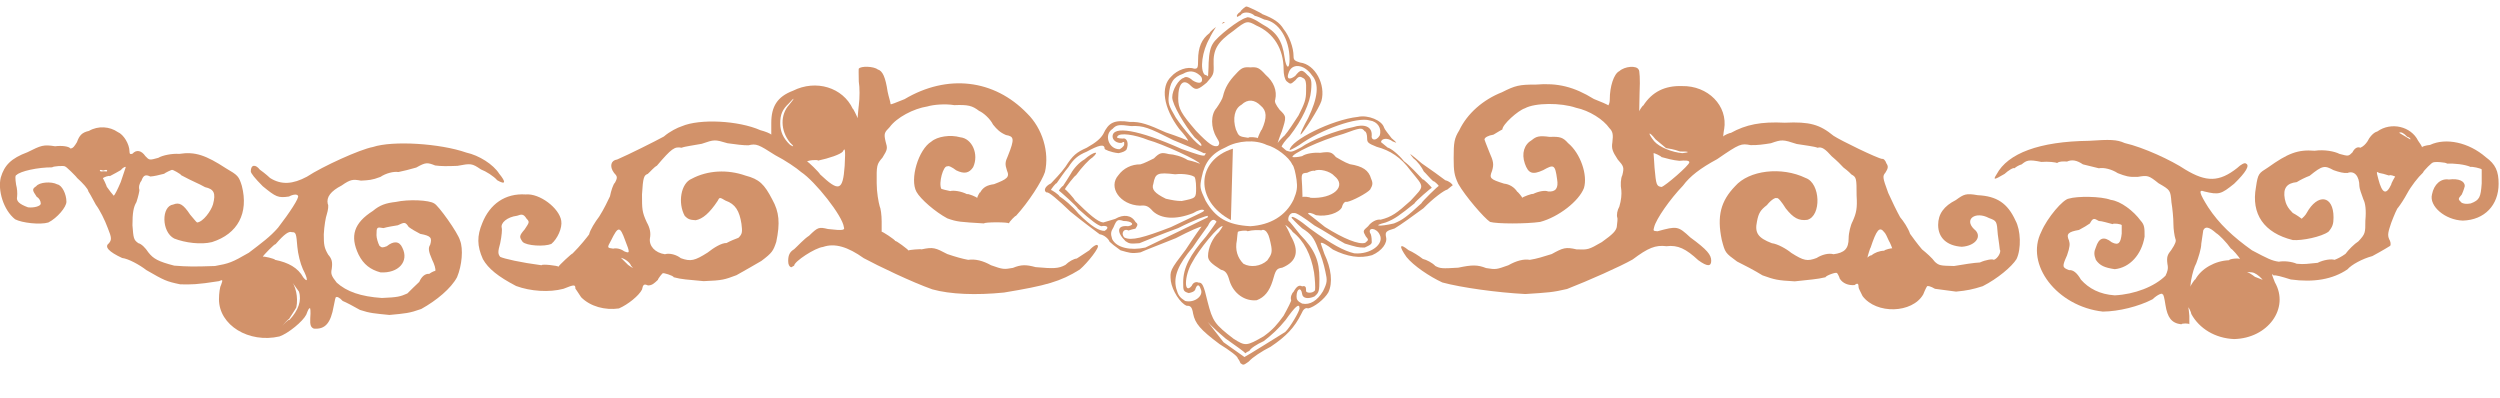 <!-- https://artdraw.org/custom/svg/92778/ornamental-gold-flourish/ -->
<svg id="flourish" xmlns="http://www.w3.org/2000/svg" version="1.1" xmlns:xlink="http://www.w3.org/1999/xlink"
    viewBox="0 215 1257 200" width="100%" height="100%">
    <g>
        <path
            d="M623.70 220.89C622.20 221.80 621.40 223.10 622.20 223.51C622.70 223.10 623.70 222.60 623.90 222.58C624.70 220.80 628.70 220.80 630.90 222.95C631.90 223.10 634.20 224.10 635.70 224.83C642.90 225.80 648.40 234.60 648.40 244.84C648.40 250.10 646.70 249.60 645.90 243.91C644.70 235.30 641.90 231.10 634.70 227.19C630.90 224.60 627.40 223.10 626.70 223.89C623.20 224.60 611.70 233.60 609.90 236.85C608.70 238.60 607.90 241.60 607.70 246.53C607.70 249.60 607.40 252.80 607.40 253.49C607.40 253.30 606.70 252.80 605.70 252.55C603.20 250.10 604.40 240.60 608.20 234.23C608.20 233.80 611.40 228.30 611.40 228.78C611.40 228.30 608.20 231.10 608.20 231.60C604.20 234.60 602.40 238.80 602.40 245.22C602.40 249.10 602.20 249.60 600.40 249.54C597.20 248.30 591.90 250.10 588.90 253.49C583.40 258.60 584.90 269.10 592.90 279.80C595.40 282.60 597.40 285.10 597.40 285.90C597.40 285.60 592.20 283.60 586.20 281.58C577.40 277.60 573.40 276.10 568.20 276.32C560.20 275.10 557.40 276.60 554.70 282.42C553.40 284.60 551.20 286.60 546.40 289.29C541.20 291.60 539.40 293.10 535.70 298.86C533.40 302.10 529.90 305.60 528.40 307.23C525.40 308.60 524.40 311.10 526.40 311.83C526.90 311.10 532.20 315.60 538.20 321.41C543.90 326.10 550.70 331.10 552.90 332.78C555.20 333.10 557.40 335.10 557.90 336.54C558.40 337.10 560.90 339.10 563.40 340.86C567.90 342.10 568.70 342.60 573.40 341.90C576.20 340.60 584.20 337.60 591.20 334.75C598.20 331.10 603.90 328.60 604.20 329.03C604.20 328.60 600.70 333.60 596.20 340.49C588.20 351.00 588.20 351.10 588.70 356.36C589.40 361.10 593.40 367.50 596.70 368.76C598.70 368.60 599.40 369.60 599.90 372.71C600.90 377.60 603.40 380.70 613.20 388.02C618.20 391.10 622.40 394.20 622.40 395.26C622.40 395.20 623.20 396.20 623.70 397.60C625.20 398.70 625.20 398.70 627.90 396.76C629.70 394.70 634.40 391.60 638.90 389.33C646.70 384.10 650.90 379.70 654.40 372.61C655.20 370.60 656.40 369.50 657.70 370.08C660.70 369.50 665.90 365.50 667.90 362.00C670.20 357.10 669.40 350.10 665.90 342.65C664.70 339.10 663.70 336.60 664.20 337.19C664.40 336.60 667.20 338.10 670.20 340.49C677.40 344.10 683.70 345.10 689.90 343.30C694.90 341.10 697.70 337.10 696.90 334.19C696.40 331.60 696.90 331.10 701.20 329.87C704.20 328.10 710.40 323.60 715.70 319.72C720.70 314.60 726.20 310.60 727.70 310.32C729.20 309.10 730.40 308.10 730.40 308.26C730.40 307.60 728.70 306.10 726.70 305.63C724.70 304.10 719.20 300.10 714.90 297.17C708.90 292.10 707.70 291.10 710.70 294.64C712.70 296.10 714.90 299.10 715.90 301.22C716.90 302.10 718.90 304.60 720.70 306.19C720.70 305.60 723.40 308.10 723.40 308.54C723.40 308.10 714.70 316.60 714.70 317.19C707.20 324.10 705.20 325.60 700.90 327.34C693.40 329.10 689.70 328.60 696.70 326.87C701.40 325.10 703.90 323.10 711.20 317.28C711.20 316.60 719.90 309.10 719.90 309.48C719.90 309.10 715.40 304.60 715.40 305.26C712.90 302.60 708.70 298.10 705.90 296.05C703.20 292.60 699.40 289.60 697.70 289.19C695.90 287.60 694.40 286.60 694.40 286.46C694.40 284.60 697.70 284.10 700.20 286.08C702.70 287.10 702.70 287.10 699.70 284.49C697.90 282.10 696.20 280.10 695.90 279.14C694.90 275.60 687.90 272.60 682.70 273.78C669.90 275.10 648.70 285.60 648.40 290.51C648.40 290.60 650.70 289.60 653.20 287.96C664.20 280.10 682.40 273.60 688.70 275.56C692.70 276.10 694.90 279.60 693.70 283.17C691.90 286.10 689.20 285.60 689.70 282.99C689.90 278.60 685.90 277.10 680.20 278.95C671.70 280.60 658.90 285.60 654.20 289.10C649.40 291.60 649.20 291.60 646.70 290.69C645.40 289.60 644.40 288.60 644.40 288.82C644.40 288.10 646.20 285.60 648.40 283.46C654.90 275.10 658.70 266.60 659.20 260.63C659.70 255.30 659.20 254.30 657.40 252.74C654.70 249.80 653.90 249.80 651.20 253.21C648.40 255.30 646.70 254.80 647.90 251.71C649.40 246.60 655.70 247.10 659.70 252.93C663.40 257.10 662.70 264.10 657.70 274.43C655.40 278.60 653.70 282.10 653.90 282.71C655.20 282.10 663.40 269.10 664.40 265.80C666.70 257.50 661.20 247.30 653.70 246.44C650.90 245.60 650.40 245.10 650.40 243.34C650.40 238.80 648.20 233.10 645.40 229.63C643.40 226.30 640.40 224.30 634.70 222.11C634.70 221.80 626.70 217.80 626.70 218.35C626.70 217.80 623.70 220.30 623.70 220.89C623.70 220.30 623.70 220.30 623.70 220.89M631.70 227.84C640.40 231.60 645.40 239.60 645.40 249.91C645.40 252.30 645.90 254.80 646.90 255.84C648.90 257.50 648.90 257.50 651.40 255.27C652.90 253.30 653.70 253.30 655.20 254.24C656.40 254.80 656.90 256.10 656.70 260.81C656.70 265.10 655.90 267.10 652.90 273.03C650.90 276.10 647.70 281.10 645.70 283.36C645.70 283.10 642.40 286.60 642.40 286.93C642.40 286.60 644.40 281.10 644.40 281.39C646.90 273.60 646.90 273.60 643.40 270.21C641.40 267.60 640.70 266.10 641.20 265.05C642.20 260.60 640.40 256.10 636.40 252.65C633.20 249.10 632.20 248.60 628.70 248.88C625.20 248.60 624.20 249.10 621.40 252.18C617.90 255.80 615.90 259.10 614.90 263.45C614.70 264.60 613.20 267.10 611.70 269.27C608.70 272.60 608.70 279.10 611.70 284.11C613.20 286.60 613.40 287.10 612.40 288.35C610.20 289.10 607.90 287.60 601.40 280.83C593.90 272.10 592.40 269.60 592.40 264.39C592.40 256.60 595.20 254.30 598.90 258.28C601.40 260.60 602.40 260.10 606.70 256.59C610.20 252.60 610.40 252.30 610.20 247.38C609.90 239.80 612.20 236.10 620.20 230.47C626.70 225.30 627.20 225.30 631.70 227.84C631.70 227.30 631.70 227.30 631.70 227.84M603.20 252.83C603.70 253.30 604.40 253.80 604.40 255.09C604.40 257.00 602.40 257.10 599.70 255.46C597.90 253.80 596.20 253.30 595.20 254.15C592.70 254.80 589.40 260.10 589.40 263.92C589.40 267.60 595.70 278.10 600.70 284.11C603.20 286.10 604.70 288.10 603.90 288.35C602.20 288.10 595.20 280.10 591.20 274.15C587.70 268.10 587.20 267.10 587.70 262.78C588.20 256.50 589.90 253.80 594.90 252.08C597.90 250.30 600.70 250.60 603.20 252.83C603.20 252.30 603.20 252.30 603.20 252.83M633.90 268.14C636.90 270.60 637.20 274.10 634.40 280.26C634.40 279.60 632.40 284.10 632.40 284.49C632.40 284.10 627.70 283.60 627.70 284.30C622.90 283.60 622.90 283.60 621.40 280.08C619.70 274.60 620.70 269.60 624.20 267.68C627.40 264.60 630.90 265.10 633.90 268.14C633.90 267.60 633.90 267.60 633.90 268.14M589.90 285.43C597.70 288.60 604.70 291.60 605.40 292.10C606.40 291.60 606.40 292.10 605.70 293.14C604.70 293.60 601.90 292.60 594.20 289.94C572.20 280.10 559.40 278.10 559.40 283.64C559.40 285.60 561.70 287.10 563.90 286.84C565.20 286.10 565.40 286.10 565.20 287.96C564.90 288.60 563.90 289.60 562.90 290.04C557.40 290.10 554.90 282.60 559.40 279.80C561.40 277.60 562.90 277.60 568.70 278.39C574.90 278.10 577.40 279.10 589.90 285.43C589.90 285.10 589.90 285.10 589.90 285.43M686.20 281.02C686.90 281.10 687.40 282.60 687.40 284.68C687.40 286.60 687.90 287.10 692.20 288.82C698.90 290.60 704.40 294.10 709.20 300.74C716.40 309.60 716.40 308.10 709.20 315.97C702.40 322.10 699.70 324.10 694.20 325.45C692.20 325.10 689.40 326.60 687.90 328.74C685.20 331.10 685.20 331.10 686.70 333.81C688.20 335.60 688.20 335.60 686.40 337.10C683.20 338.10 675.70 335.10 666.20 329.12C661.20 325.10 657.40 322.10 657.70 322.54C657.70 321.60 659.70 322.10 661.70 323.20C667.20 324.10 673.20 322.10 674.70 319.25C675.20 317.10 676.40 316.10 677.20 316.53C679.90 316.10 687.40 312.10 688.90 310.32C690.20 308.10 690.40 307.10 689.40 304.88C688.20 300.60 685.20 298.60 678.70 297.55C675.90 296.60 672.90 294.60 671.70 293.98C669.70 291.60 668.90 291.10 663.90 291.82C660.90 291.60 656.70 292.10 654.70 293.51C652.20 294.10 650.70 294.10 649.90 293.98C648.90 292.60 663.70 285.60 675.40 282.33C684.20 279.10 684.70 279.10 686.20 281.02C686.20 280.60 686.20 280.60 686.20 281.02M577.40 285.43C583.90 287.10 603.70 296.10 603.20 297.36C602.90 297.10 600.20 296.10 597.20 295.48C594.20 293.60 590.20 292.60 587.70 292.48C584.20 291.60 583.20 291.60 580.20 294.64C578.20 295.60 575.40 297.10 573.40 297.64C568.90 297.60 564.90 299.60 562.40 303.00C556.90 309.10 563.20 318.10 573.20 318.41C576.20 318.10 577.40 318.60 579.70 321.22C583.90 325.10 591.20 325.60 599.90 322.16C602.40 320.60 604.70 320.10 605.20 320.66C606.20 321.10 604.70 321.60 588.70 329.21C574.70 334.60 568.90 336.10 565.40 334.47C563.40 332.60 564.90 329.60 567.40 330.90C568.40 330.60 569.90 330.10 570.90 329.96C572.20 328.10 572.20 327.60 570.90 326.58C568.90 323.10 564.90 322.60 560.70 325.07C558.70 325.60 555.90 326.60 554.70 326.87C551.90 326.60 547.40 322.60 540.40 315.69C540.40 315.10 535.40 309.60 535.40 310.23C535.40 309.60 540.90 302.60 540.90 303.28C543.90 299.10 547.70 295.10 549.20 294.26C553.40 290.60 549.90 291.10 545.20 295.20C542.70 296.60 539.90 299.60 538.40 302.35C537.40 304.10 535.40 307.10 534.40 308.63C534.40 308.10 532.40 310.60 532.40 310.89C532.40 310.60 541.90 319.10 541.90 319.82C548.90 326.10 551.70 328.10 553.70 328.74C556.90 328.10 557.90 329.60 555.40 331.09C552.70 331.10 548.90 329.10 542.20 322.35C539.20 318.60 534.90 315.10 532.70 313.70C532.70 313.10 528.40 310.10 528.40 310.61C528.40 310.10 531.20 306.60 531.20 307.23C532.70 305.10 535.40 301.10 537.20 299.05C539.70 295.10 541.90 293.10 546.40 291.26C552.20 288.10 555.40 287.10 555.40 289.76C555.20 290.10 558.40 291.60 562.40 292.01C564.40 291.60 565.70 291.10 566.40 290.23C567.70 287.10 566.70 284.10 564.40 284.68C561.70 284.60 561.20 284.10 561.90 283.55C562.90 281.60 570.40 282.60 577.40 285.43C577.40 285.10 577.40 285.10 577.40 285.43M636.90 287.87C641.70 289.10 648.20 294.10 649.70 297.64C650.70 298.60 651.40 302.10 651.90 305.35C652.40 309.10 652.20 311.10 650.40 315.40C646.40 323.60 638.70 328.10 628.70 328.74C617.20 328.10 611.20 324.60 606.20 315.97C603.20 309.60 603.20 309.10 604.20 304.13C605.70 296.60 609.20 292.10 616.40 289.01C622.40 285.60 631.20 285.10 636.90 287.87C636.90 287.60 636.90 287.60 636.90 287.87M670.90 303.47C677.40 308.60 670.40 315.10 658.90 314.46C658.90 314.10 654.90 313.60 654.90 314.18C654.90 313.60 654.70 308.10 654.70 308.35C654.20 302.10 654.40 302.10 657.20 301.88C658.70 301.10 660.40 300.60 660.90 300.93C663.20 299.60 668.90 301.10 670.90 303.47C670.90 303.10 670.90 303.10 670.90 303.47M600.20 303.75C600.90 303.60 601.40 306.10 601.40 309.48C601.40 314.60 601.40 314.60 594.20 316.06C591.70 316.10 589.20 315.60 586.20 314.93C580.40 312.10 578.90 310.10 579.90 307.41C580.90 302.10 581.90 301.60 590.90 302.63C595.20 302.10 599.40 303.10 600.20 303.75C600.20 303.10 600.20 303.10 600.20 303.75M660.90 328.37C665.90 331.10 672.70 335.60 676.20 337.47C681.70 339.10 683.20 339.60 686.20 339.46C689.20 338.10 689.90 337.60 689.70 336.25C689.70 334.60 689.40 332.60 688.90 332.22C687.70 329.10 692.20 329.60 693.70 332.97C696.20 337.60 689.20 343.10 680.90 342.37C675.70 341.10 669.90 338.10 658.70 329.96C653.40 325.60 649.40 323.10 649.40 324.42C649.40 324.60 651.70 327.10 654.70 329.78C659.20 332.60 660.70 334.60 662.70 340.02C664.20 343.10 665.70 348.00 666.40 351.57C667.40 356.00 667.40 357.00 665.20 361.43C662.40 366.10 658.70 368.50 654.70 367.64C652.40 366.50 651.90 365.60 651.90 364.06C651.90 360.10 654.20 359.10 654.70 362.75C654.90 365.00 657.70 365.50 660.90 364.06C663.20 362.10 663.40 361.50 663.40 355.24C663.40 346.10 661.20 340.60 653.70 332.97C650.90 329.60 648.40 326.10 647.90 326.11C647.20 324.10 648.90 321.60 650.70 322.16C651.40 321.60 655.90 324.60 660.90 328.37C660.90 328.10 660.90 328.10 660.90 328.37M607.20 324.32C604.70 325.60 579.70 337.60 575.90 339.46C568.40 341.10 561.40 339.60 559.20 335.22C558.40 332.60 558.40 331.60 559.90 329.21C561.40 325.60 561.90 325.10 564.90 326.11C569.20 326.10 570.90 328.10 567.20 328.74C561.70 328.10 561.20 331.60 565.90 336.25C567.90 337.60 568.40 337.60 572.90 337.29C575.70 336.10 584.40 332.60 592.40 329.68C600.40 325.60 607.20 323.10 607.20 323.66C607.40 323.10 607.40 323.60 607.20 324.32C607.20 323.60 607.20 323.60 607.20 324.32M611.70 326.49C611.90 326.10 609.70 329.60 606.40 333.91C598.40 343.10 594.90 349.60 594.90 356.93C594.90 361.10 594.90 361.50 597.70 362.37C599.40 362.00 600.40 361.60 600.90 360.77C601.70 358.00 602.90 357.60 603.70 360.31C605.40 363.60 600.70 367.50 595.90 366.32C593.20 364.60 592.40 363.60 591.40 360.02C589.90 354.00 592.40 348.00 599.70 339.36C603.20 334.10 606.70 329.60 607.40 328.46C608.70 325.60 610.20 324.60 611.70 326.49C611.70 326.10 611.70 326.10 611.70 326.49M612.90 331.65C609.70 334.60 607.40 339.60 607.40 343.77C607.40 346.10 609.20 347.60 613.90 350.63C616.20 351.10 617.20 352.50 618.20 356.17C620.20 362.60 625.90 366.60 631.90 365.95C635.70 364.50 638.20 361.60 639.90 356.17C641.40 350.60 641.90 350.00 644.70 349.59C652.20 346.50 653.40 341.10 648.90 333.44C648.90 333.10 646.20 327.60 646.20 328.27C646.20 327.60 649.90 331.10 649.90 331.56C655.70 336.10 659.20 343.10 660.70 351.95C661.20 355.50 661.40 359.60 661.20 360.96C660.20 362.60 656.20 362.60 656.70 360.87C656.70 359.10 656.20 358.60 654.70 358.99C653.20 358.10 651.90 359.00 650.40 361.71C649.40 362.60 648.70 364.60 649.20 365.95C649.40 366.10 647.70 369.60 645.40 373.74C642.20 378.10 640.20 380.60 635.40 384.08C626.70 389.10 626.20 389.10 620.20 385.30C610.70 378.00 609.70 376.50 607.20 366.79C605.20 358.10 604.40 357.00 602.70 357.11C601.40 356.50 599.90 357.00 599.20 358.71C595.20 363.50 595.40 353.60 599.40 346.97C602.70 340.60 612.90 328.10 614.70 328.74C615.20 328.10 614.40 329.60 612.90 331.65C612.90 331.10 612.90 331.10 612.90 331.65M637.40 332.50C637.90 333.10 638.70 336.10 639.20 338.88C639.70 342.10 639.20 343.10 637.20 345.93C633.90 349.00 628.70 349.60 625.20 347.62C622.20 344.60 620.90 340.60 621.90 335.78C621.90 335.10 622.40 331.10 622.40 331.65C622.40 331.10 627.20 330.60 627.20 331.28C629.70 330.60 632.90 330.60 634.20 330.81C635.40 330.10 636.70 331.10 637.40 332.50C637.40 332.10 637.40 332.10 637.40 332.50M605.20 374.21C606.20 376.10 609.70 379.70 616.20 385.20C621.20 388.70 625.90 392.10 626.20 392.63C626.70 392.10 627.70 391.60 628.20 391.41C628.70 390.20 631.90 388.10 635.40 386.52C639.70 383.20 642.90 380.20 646.40 375.90C651.20 369.10 653.40 367.10 653.40 370.08C653.40 371.50 648.70 379.60 646.20 381.92C643.40 383.70 626.70 394.10 625.70 394.51C625.20 394.10 620.40 390.70 615.20 387.08">
        </path>
        <path d="M619.90 289.76C601.20 295.60 600.70 316.10 618.90 325.64">
        </path>
        <path d="M615.20 226.06C613.90 227.10 613.90 227.10 615.90 226.34">
        </path>
        <path
            d="M431.80 249.54C431.70 249.30 431.70 252.30 431.80 256.03C432.30 259.00 432.30 264.10 431.80 268.14C431.80 267.60 431.20 274.10 431.20 274.43C431.20 274.10 428.80 269.10 428.80 269.74C423.80 259.00 410.30 254.80 398.70 260.63C390.80 263.60 387.80 268.60 387.80 276.79C387.80 279.60 387.80 282.10 387.80 282.71C387.30 282.10 384.80 281.10 382.30 280.45C371.30 275.60 351.80 274.60 342.80 278.48C340.80 279.10 336.70 281.10 333.80 283.64C329.30 286.10 316.30 292.60 310.30 295.20C307.20 295.60 306.30 298.60 308.70 301.88C310.30 303.60 310.70 304.10 309.20 306.85C308.30 307.60 307.20 311.10 306.70 313.70C305.80 315.60 303.70 320.10 301.30 323.85C299.20 326.60 296.70 330.60 296.20 332.87C295.30 334.10 291.80 338.60 287.80 342.55C287.80 342.10 280.80 348.60 280.80 349.12C280.80 348.60 272.30 347.60 272.30 348.37C261.80 347.00 253.50 345.10 251.50 344.15C250.30 342.60 250.30 341.60 251.50 337.29C252.30 333.60 252.50 330.10 252.30 329.68C251.50 327.10 255.00 324.10 260.00 323.48C262.30 322.60 263.30 322.60 264.70 324.88C266.30 326.60 266.30 326.60 263.80 330.34C261.00 333.60 261.00 334.10 262.80 336.63C264.80 338.60 273.70 339.10 277.20 337.66C280.30 335.10 282.80 329.60 282.20 326.01C281.20 319.60 271.30 312.10 264.30 312.77C254.00 312.10 246.30 317.60 242.50 327.15C239.80 333.60 239.80 338.60 242.80 345.28C245.50 350.10 250.50 354.10 259.50 358.80C266.80 361.50 276.20 362.10 283.30 360.21C288.80 358.00 289.30 358.00 289.30 360.12C289.30 360.10 290.70 362.10 292.20 364.45C296.80 369.10 304.20 371.10 311.20 370.08C315.80 368.10 321.30 363.60 322.80 360.59C323.30 358.10 323.80 357.60 325.80 358.52C327.80 358.50 328.80 357.60 330.80 355.71C330.80 355.10 333.30 352.00 333.30 352.42C333.30 352.00 338.70 353.60 338.70 354.39C342.70 355.50 345.80 355.60 353.80 356.36C363.30 356.00 364.30 355.60 370.30 353.36C374.30 351.10 379.80 348.00 382.80 346.21C388.30 342.10 388.80 341.10 390.30 336.63C392.30 327.10 391.80 321.60 388.30 315.31C384.30 307.60 381.80 305.10 374.80 303.28C365.80 300.10 355.80 300.60 347.80 304.88C342.30 307.10 340.70 317.10 344.30 323.57C345.80 325.10 346.80 325.60 349.80 325.73C353.30 325.10 356.80 322.10 360.80 316.06C361.80 314.10 361.80 314.10 364.80 315.87C369.80 317.60 371.80 321.10 372.80 327.52C373.30 331.60 373.30 332.60 371.30 334.56C369.80 335.10 367.30 336.10 365.30 337.19C362.80 337.10 358.80 339.60 355.80 341.99C349.30 346.10 347.30 346.60 342.30 344.81C340.20 343.10 336.70 342.10 334.30 342.83C329.30 342.10 326.20 338.60 326.80 334.75C327.30 332.10 326.80 329.60 325.20 326.77C322.80 321.60 322.80 320.10 322.80 312.77C323.30 304.10 323.80 303.10 325.70 302.44C327.20 301.10 328.80 299.10 330.30 298.30C337.70 289.60 339.20 288.60 342.70 289.29C344.30 288.60 348.80 288.10 352.80 287.31C359.30 285.10 359.30 285.10 365.80 287.02C369.80 287.60 373.80 288.10 376.30 288.06C380.30 287.10 381.30 287.60 389.80 293.04C394.80 295.60 400.70 299.60 402.80 301.50C409.80 306.10 423.70 323.60 424.30 329.21C424.80 330.60 424.30 331.10 416.30 330.15C411.80 329.10 411.30 329.10 406.80 333.53C404.30 335.10 401.20 338.60 399.30 340.30C397.20 341.60 396.30 343.10 396.30 346.21C396.30 348.00 396.80 349.00 397.80 349.41C398.70 349.00 399.30 348.50 399.30 348.56C399.30 346.50 409.80 339.60 413.80 339.17C419.70 337.10 426.30 339.10 434.30 344.81C441.30 348.60 458.80 357.00 468.80 360.49C477.80 363.00 490.80 363.50 504.80 362.09C525.90 358.60 533.20 356.60 542.90 350.53C546.90 347.10 553.20 339.10 551.90 338.41C551.70 337.60 549.70 338.60 547.70 340.86C545.70 342.10 542.90 344.10 541.40 344.99C539.90 345.10 537.40 346.50 535.70 348.19C532.20 350.10 529.70 350.10 520.70 349.31C515.90 348.00 513.40 348.00 509.30 349.69C504.80 350.50 504.30 350.50 498.30 348.37C494.30 346.10 490.30 345.10 486.80 345.65C483.80 345.10 480.30 344.10 476.30 342.74C470.30 339.60 469.30 339.10 463.30 340.39C463.30 340.10 456.80 340.60 456.80 340.96C456.80 340.60 450.20 335.60 450.20 336.25C450.20 335.60 443.30 331.10 443.30 331.56C443.30 331.10 443.30 326.10 443.30 326.39C443.30 323.10 442.80 319.60 442.30 318.69C441.70 316.60 440.80 311.60 440.80 307.13C440.70 298.10 440.80 297.60 443.70 294.26C446.30 290.10 446.30 289.60 445.30 286.27C444.30 282.10 444.70 281.60 447.30 278.95C450.80 274.10 459.30 269.60 466.30 268.52C469.30 267.60 475.30 267.10 479.80 267.86C486.80 267.60 488.80 268.10 492.30 270.77C494.30 271.60 497.80 274.60 499.30 277.64C501.30 280.10 502.80 281.60 505.80 282.89C509.80 283.60 510.30 284.60 506.80 293.32C505.30 296.60 505.30 297.60 506.30 300.74C507.80 304.10 506.30 305.10 499.80 307.60C496.30 308.10 494.30 309.10 492.80 311.83C492.80 311.10 491.30 314.10 491.30 314.56C491.30 314.10 486.30 312.10 486.30 312.67C483.30 311.10 479.30 310.60 477.80 311.08C475.30 310.60 473.80 310.10 473.30 309.95C471.80 307.10 474.30 298.10 476.30 298.67C476.80 298.10 478.80 299.10 480.80 300.65C484.80 302.60 487.30 302.10 489.30 299.05C492.30 292.60 488.80 284.60 482.80 284.02C477.80 282.60 471.30 283.60 468.30 286.18C461.80 290.10 457.30 305.10 460.80 311.45C462.80 315.10 470.30 321.60 476.30 324.79C481.30 326.60 482.80 326.60 494.80 327.34C494.80 326.60 507.30 326.60 507.30 327.34C507.30 326.60 510.80 323.10 510.80 323.57C517.20 316.60 523.90 306.10 525.40 301.50C527.70 291.60 524.20 279.60 516.40 271.99C499.80 254.80 476.30 252.10 454.80 264.86C450.30 266.60 448.20 267.60 447.80 267.39C447.70 266.10 446.80 263.60 446.30 261.09C445.20 253.80 443.80 250.60 441.30 249.91C439.30 248.30 432.80 248.10 431.80 249.54C431.80 249.10 431.80 249.10 431.80 249.54M396.80 267.68C392.30 272.60 392.30 280.60 397.20 286.65C399.30 288.60 399.30 289.10 397.30 287.87C393.80 284.60 392.30 281.10 392.30 277.07C392.30 272.60 393.30 270.10 396.70 266.92C399.70 263.50 399.80 264.10 396.80 267.68C396.80 267.10 396.80 267.10 396.80 267.68M424.70 298.39C423.80 311.10 421.80 311.60 412.30 302.63C412.30 302.10 405.80 295.60 405.80 296.33C405.80 295.60 411.30 295.10 411.30 295.76C416.80 294.60 422.70 292.60 423.80 291.16C424.80 289.10 425.20 289.60 424.70 298.39C424.70 298.10 424.70 298.10 424.70 298.39M314.30 335.78C316.80 342.10 316.80 342.60 313.80 341.33C312.20 340.10 309.80 339.60 308.30 340.02C305.20 339.60 305.20 339.60 307.20 335.97C310.80 328.60 311.70 328.60 314.30 335.78C314.30 335.10 314.30 335.10 314.30 335.78M312.20 344.62C314.30 345.10 316.80 347.00 317.30 348.65C318.80 350.10 318.30 350.00 315.80 348.19">
        </path>
        <path
            d="M814.20 250.77C811.40 252.10 809.40 258.60 809.40 264.86C809.40 266.10 809.20 267.10 808.70 267.96C808.20 267.60 804.90 266.10 801.40 264.77C791.40 258.60 783.20 256.60 772.20 257.53C763.90 257.50 761.90 258.00 755.20 261.38C745.70 265.10 737.70 272.10 733.70 280.55C731.20 284.60 730.90 286.60 730.90 294.45C730.90 301.10 731.20 303.10 733.20 307.41C736.70 313.60 746.20 324.60 749.20 326.58C752.70 327.60 767.40 327.60 774.40 326.58C783.70 324.10 793.90 316.10 796.40 309.57C798.40 303.10 794.70 292.10 788.40 286.93C785.90 284.10 784.40 283.60 779.20 283.83C773.90 283.10 772.40 283.60 770.20 285.43C766.40 287.60 764.90 292.10 766.70 297.27C768.40 302.10 770.40 303.10 775.90 300.55C781.20 297.60 781.90 297.60 782.90 305.07C783.70 309.60 782.20 311.60 778.40 311.26C776.90 310.60 773.70 311.10 770.70 312.58C770.70 312.10 765.40 314.10 765.40 314.46C765.40 314.10 762.90 311.10 762.90 311.45C761.40 309.10 758.90 307.60 756.20 307.32C749.20 305.10 748.70 304.60 750.20 300.93C751.20 297.60 750.90 296.10 748.90 291.63C747.40 288.10 746.40 285.10 746.40 285.15C746.40 284.10 748.40 283.10 750.90 282.71C753.40 281.10 755.40 280.10 755.40 280.08C755.40 277.60 763.20 270.60 766.70 269.46C771.90 266.60 784.90 266.60 792.40 269.18C799.20 270.60 806.20 275.10 809.20 279.42C810.90 281.10 811.20 282.60 810.70 286.55C810.20 289.60 810.70 291.10 813.40 295.20C816.40 298.60 816.70 299.10 815.70 303.10C814.90 304.60 814.70 308.10 815.20 310.61C815.40 312.60 815.20 315.60 814.20 318.88C813.20 320.60 812.70 323.10 813.20 324.51C813.40 324.60 813.20 327.10 812.90 329.21C812.40 331.10 811.20 332.60 805.40 336.72C798.70 340.60 798.40 340.60 792.70 340.39C787.20 339.10 785.90 339.60 780.20 342.74C775.90 344.10 772.70 345.10 769.20 345.65C766.20 345.10 762.40 346.10 758.40 348.37C752.40 350.50 752.20 350.60 747.20 349.78C742.90 348.10 740.20 348.10 733.20 349.59C724.90 350.10 724.20 350.00 721.70 348.75C720.20 347.10 717.20 345.60 715.40 345.18C713.40 343.60 710.20 341.60 708.20 340.77C703.70 337.10 703.20 338.60 707.20 344.24C710.70 348.60 718.70 354.00 725.20 357.02C734.70 359.60 752.70 362.10 766.90 362.84C778.40 362.10 780.70 362.00 787.90 360.31C798.70 356.10 814.70 349.00 820.90 345.46C828.70 339.60 832.40 338.10 837.90 338.79C843.70 338.10 847.70 340.10 853.90 345.84C858.40 349.10 860.40 349.10 860.40 346.12C860.40 343.10 858.40 340.60 849.90 334.38C843.70 328.60 843.20 328.60 833.40 331.28C831.20 331.10 831.20 331.10 831.70 329.21C832.70 325.10 839.70 315.10 846.20 308.35C849.70 303.60 854.90 299.60 863.40 295.01C874.90 287.10 875.40 287.10 880.20 287.96C883.20 288.10 886.90 287.60 890.40 287.02C895.90 285.10 896.40 285.10 903.40 287.40C907.70 288.10 912.20 288.60 913.90 289.29C916.00 288.60 917.90 290.10 921.00 293.60C923.40 295.60 925.90 298.10 926.90 299.24C927.40 299.60 929.40 301.10 930.90 302.72C933.40 304.10 933.50 304.60 933.50 313.33C933.90 319.60 933.40 322.10 931.50 326.30C930.50 328.10 929.50 332.10 929.50 334.75C929.50 340.10 927.40 342.10 921.90 342.83C919.40 342.10 915.90 343.10 913.40 344.71C908.70 346.50 906.90 346.10 900.70 342.18C898.20 340.10 893.70 337.60 890.90 337.29C883.90 334.60 882.20 332.10 883.40 326.39C884.20 322.10 885.20 320.60 888.40 318.13C890.40 315.60 892.70 314.10 893.40 314.65C893.90 314.10 895.90 316.60 897.90 319.82C901.70 324.60 904.40 326.10 908.70 325.54C915.90 323.60 915.40 307.10 907.90 304.50C895.70 298.60 879.40 300.60 872.40 308.63C865.20 316.10 863.20 323.60 865.70 335.60C867.40 342.10 867.40 342.10 873.40 346.50C876.70 348.10 882.40 351.10 886.20 353.45C892.20 355.60 893.70 356.00 902.40 356.46C909.70 355.60 913.40 355.50 917.90 354.39C917.90 353.60 923.50 351.60 923.50 352.33C923.50 351.60 925.00 354.50 925.00 355.05C926.50 357.50 929.40 358.60 932.50 358.33C934.00 357.10 934.50 357.60 934.50 359.46C934.50 360.00 935.40 361.60 936.50 363.87C943.40 373.10 961.50 372.60 967.00 363.03C968.00 360.50 969.00 358.60 969.00 358.99C969.00 358.50 970.90 359.00 972.90 360.21C974.90 360.50 979.50 361.10 983.50 361.62C989.00 361.10 991.90 360.50 996.90 358.90C1004.40 355.10 1011.50 349.10 1013.90 345.28C1016.40 340.10 1016.00 330.60 1013.40 325.92C1009.40 317.10 1003.90 313.60 994.40 313.14C988.50 312.10 987.50 312.60 983.40 315.59C977.40 318.60 974.50 322.60 974.50 328.09C974.50 334.60 978.90 338.60 986.40 339.08C993.50 338.60 997.00 333.60 992.50 330.15C987.40 325.10 993.40 321.10 1000.00 324.60C1004.00 326.10 1004.00 326.10 1004.50 332.97C1005.00 336.10 1005.40 339.60 1005.50 340.49C1006.40 341.60 1004.40 345.10 1002.50 345.65C1001.90 345.10 998.50 345.60 995.50 346.97C992.50 347.10 986.90 348.00 982.50 348.75C975.50 348.60 975.00 348.50 972.90 346.68C971.40 344.60 968.50 342.10 966.40 340.39C964.00 337.60 961.50 334.10 960.40 332.59C959.40 329.60 957.00 326.10 955.40 324.23C953.90 321.60 951.00 315.60 949.40 312.01C946.50 304.10 946.50 303.60 948.00 301.78C949.40 299.60 949.50 298.60 948.50 297.17C948.00 295.60 946.90 294.60 946.40 294.92C943.90 294.60 925.40 285.60 921.90 283.27C915.00 277.60 909.90 276.10 897.40 276.70C885.40 276.10 877.90 277.60 870.20 281.86C870.20 281.60 866.40 283.10 866.40 283.74C866.40 283.10 866.90 279.60 866.90 280.08C868.90 268.10 858.70 258.00 845.70 258.28C837.20 258.00 830.70 261.10 826.20 268.14C826.20 267.60 824.20 270.60 824.20 270.96C824.20 270.60 824.40 260.60 824.40 261.00C824.70 255.30 824.40 250.10 823.90 250.01C822.90 247.80 816.90 248.30 814.20 250.77C814.20 250.30 814.20 250.30 814.20 250.77M837.70 289.47C838.70 289.60 841.90 290.10 844.70 291.16C849.70 291.10 849.70 291.60 845.90 292.01C840.90 291.60 834.40 289.10 831.70 285.99C828.20 281.60 828.90 280.60 832.40 285.05C834.20 286.60 836.70 288.60 837.70 289.47C837.70 289.10 837.70 289.10 837.70 289.47M844.40 295.86C847.20 295.60 849.40 295.60 849.40 296.61C849.40 298.10 837.20 308.60 835.40 309.01C832.90 308.60 832.70 308.10 831.90 299.33C831.90 299.10 831.40 291.60 831.40 292.10C831.40 291.60 835.40 293.60 835.40 293.98C837.70 294.60 841.20 295.60 844.40 295.86C844.40 295.60 844.40 295.60 844.40 295.86M947.40 331.75C947.90 332.10 948.90 334.10 949.90 336.44C949.90 336.10 951.40 339.60 951.40 339.92C951.40 339.60 947.40 340.60 947.40 341.05C945.00 341.10 942.40 342.10 941.00 343.40C941.00 343.10 938.90 344.10 938.90 344.81C938.90 344.10 940.50 339.10 940.50 339.64C943.50 330.60 945.00 328.60 947.40 331.75C947.40 331.10 947.40 331.10 947.40 331.75M952.40 344.43">
        </path>
        <path
            d="M44.70 280.83C41.20 281.60 39.90 283.10 38.70 286.46C37.40 288.60 36.70 289.60 35.40 289.66C34.70 288.60 31.20 288.10 27.70 288.54C21.80 287.60 20.70 288.10 13.80 291.54C5.60 294.60 2.20 298.10 0.40 304.22C-1.20 310.60 1.70 320.60 7.60 325.26C11.10 327.10 20.20 328.10 24.30 326.87C28.80 324.60 33.40 319.10 33.40 316.44C33.40 312.60 31.20 308.10 28.80 307.70C25.80 306.10 19.70 306.60 18.20 308.63C16.00 310.10 16.20 310.60 18.50 314.00C19.70 314.60 20.50 316.10 20.50 317.38C20.50 318.60 17.20 319.60 14.10 319.25C9.60 317.60 8.10 316.10 8.60 313.90C8.80 312.10 8.60 309.60 8.10 307.88C7.60 304.60 7.60 303.10 8.30 303.00C10.10 301.10 19.00 299.10 26.30 299.14C26.30 298.60 32.70 298.10 32.70 298.77C32.70 298.10 38.70 304.10 38.70 304.41C41.70 307.10 44.40 310.10 44.40 311.17C44.40 311.10 46.20 314.10 48.20 317.94C50.20 320.60 52.70 325.60 54.20 329.68C56.20 334.60 56.20 335.60 54.70 337.38C52.40 339.10 54.70 341.60 61.40 344.71C64.60 345.10 70.10 348.10 73.60 350.81C82.60 356.00 83.60 356.50 90.60 357.96C96.10 358.10 99.10 358.10 110.10 356.36C112.10 355.50 112.10 355.60 111.10 358.43C110.60 359.10 110.10 362.50 110.10 365.48C110.10 378.50 125.10 387.70 140.50 384.17C145.00 382.60 152.30 376.60 154.00 373.18C154.80 371.00 155.50 369.50 155.80 370.08C156.00 369.50 156.30 371.60 156.00 374.96C155.80 378.50 156.30 379.60 157.80 380.23C163.50 380.70 166.30 377.50 167.80 368.86C168.30 366.00 168.80 364.00 169.00 364.45C169.30 364.00 170.80 364.60 172.30 366.32C174.00 367.00 177.80 369.00 181.00 370.83C186.00 372.50 188.30 372.60 195.80 373.36C203.80 372.60 205.80 372.50 211.80 370.36C219.50 366.10 226.80 360.00 229.80 354.39C232.30 348.50 233.00 340.10 231.30 335.88C230.30 332.10 220.30 318.10 218.30 317.28C215.80 315.60 205.50 315.10 199.00 316.53C194.00 317.10 191.00 318.10 187.50 321.04C178.00 327.10 175.80 333.60 180.30 343.02C182.80 348.00 186.30 350.60 191.30 351.95C200.30 352.50 205.80 346.50 202.30 339.55C200.80 336.10 197.80 336.10 194.50 338.79C192.30 339.60 192.00 339.60 190.80 338.60C190.00 337.10 189.30 334.60 189.30 333.25C189.30 329.10 189.50 329.10 192.80 329.68C194.80 329.10 198.00 328.60 200.00 328.27C203.50 326.60 203.80 326.60 205.50 329.12C206.80 330.10 209.30 331.60 211.30 332.59C216.80 333.60 217.30 334.60 216.30 338.04C215.30 339.60 215.30 341.10 217.30 345.65C218.30 347.60 219.30 350.50 218.80 351.28C218.80 351.10 217.30 351.60 215.80 352.70C213.80 352.50 212.00 354.00 210.80 356.74C209.30 358.10 206.80 360.60 204.80 362.56C201.30 364.10 200.00 364.50 192.00 364.82C181.30 364.10 174.30 361.60 169.30 357.11C166.50 353.60 166.30 352.60 166.80 350.16C167.30 346.60 166.80 345.10 165.00 343.02C163.00 339.60 162.80 338.10 162.80 332.87C163.00 328.60 163.80 324.10 164.30 322.82C165.00 320.60 165.30 318.10 164.80 317.56C164.00 314.10 166.30 311.10 171.80 308.26C176.30 305.10 177.50 305.10 181.50 305.82C185.30 305.60 187.00 305.60 191.30 303.94C194.00 302.10 198.00 301.10 200.30 301.50C202.30 301.10 206.50 300.10 209.30 299.24C214.00 296.60 214.80 296.60 218.80 298.20C221.80 298.60 224.80 298.60 230.00 298.39C236.80 297.10 237.30 297.10 241.80 300.18C244.30 301.10 248.30 303.60 250.00 305.63C254.30 308.10 254.50 306.60 251.00 302.35C248.00 297.60 240.80 293.10 234.50 291.73C221.30 287.10 197.50 285.60 187.50 288.91C181.00 290.10 162.30 298.60 154.30 303.85C147.30 307.60 141.50 308.10 135.80 304.50C133.80 302.60 131.10 300.60 130.60 300.27C128.60 297.60 126.10 297.60 126.10 301.12C126.10 302.10 128.10 304.60 132.10 308.63C138.80 314.10 139.80 314.60 145.30 313.81C147.50 312.60 149.50 312.60 149.80 313.42C150.80 314.10 145.50 322.10 139.80 329.49C135.80 334.10 131.60 337.10 125.10 342.08C116.60 347.00 115.10 347.50 108.10 348.75C97.60 349.10 94.60 349.10 87.60 348.56C79.60 346.50 77.10 345.10 74.60 341.90C73.10 339.60 71.10 337.60 69.60 337.29C67.10 335.60 67.10 334.60 66.60 328.27C66.60 322.10 67.10 319.10 68.60 316.62C69.60 313.60 70.10 311.10 70.10 310.51C69.60 309.10 70.10 307.10 71.10 305.91C72.10 303.10 73.10 302.60 75.60 303.75C77.60 303.60 79.60 303.10 82.60 302.35C82.60 302.10 86.60 300.10 86.60 300.46C86.60 300.10 91.10 302.60 91.10 303.10C97.60 306.60 99.60 307.10 103.10 309.10C107.60 310.10 108.60 312.10 107.10 317.75C106.10 321.10 102.10 326.60 99.10 326.87C98.60 326.60 97.10 324.60 95.60 322.91C92.10 317.60 90.10 316.60 87.10 317.84C81.10 318.60 81.10 331.60 87.60 334.94C93.10 337.10 101.10 338.10 106.60 336.72C119.60 332.60 125.10 322.10 121.60 308.45C120.10 303.60 119.60 303.10 113.60 299.61C103.60 293.10 98.10 291.10 90.10 292.38C86.60 292.10 81.60 293.10 79.60 294.36C75.10 295.60 75.10 295.60 73.10 293.51C71.10 290.60 68.60 290.10 66.60 292.29C65.60 292.60 65.10 292.60 65.10 291.07C65.10 287.60 62.20 282.60 59.20 281.39C55.20 278.60 49.40 278.10 44.70 280.83C44.70 280.60 44.70 280.60 44.70 280.83M60.70 306.57C59.20 310.10 57.70 313.10 57.20 313.42C56.40 312.60 54.90 310.60 53.70 308.92C53.70 308.60 51.70 304.10 51.70 304.79C51.70 304.10 55.20 303.10 55.20 303.57C57.20 302.60 59.70 301.10 60.70 300.55C61.90 299.10 63.20 298.60 63.20 299.05C63.40 298.60 62.20 302.10 60.70 306.57C60.70 306.10 60.70 306.10 60.70 306.57M53.70 301.22C53.20 301.10 51.70 301.10 50.70 301.22C49.70 300.60 50.20 300.10 51.90 300.74C53.70 300.10 54.20 300.60 53.70 301.22C53.70 300.60 53.70 300.60 53.70 301.22M149.50 339.08C149.80 342.60 151.00 347.50 152.30 350.34C154.80 355.10 155.00 357.60 152.50 354.49C149.80 349.60 145.00 347.00 138.30 345.65C138.30 345.10 132.10 343.60 132.10 344.15C132.10 343.60 138.50 337.10 138.50 337.85C143.00 332.60 145.30 331.10 146.80 331.75C148.80 331.60 149.00 332.60 149.50 339.08C149.50 338.60 149.50 338.60 149.50 339.08M150.30 361.62C151.80 366.10 150.00 371.10 145.50 375.90C145.50 375.10 142.00 378.50 142.00 379.01C142.00 378.50 145.30 375.00 145.30 375.43C146.80 373.00 148.80 370.10 149.00 369.51C150.00 364.60 148.80 358.50 145.80 355.33">
        </path>
        <path
            d="M1195.30 281.11C1193.30 281.60 1191.30 284.10 1190.30 286.18C1189.30 287.60 1188.30 288.60 1186.80 289.29C1185.30 288.60 1183.80 289.60 1182.80 291.63C1180.80 293.60 1180.80 293.60 1176.30 292.38C1173.80 291.10 1168.80 290.10 1163.80 290.79C1155.30 290.10 1150.30 292.10 1140.30 299.24C1135.80 302.10 1135.30 302.10 1134.30 309.10C1131.80 322.60 1138.30 332.10 1152.80 335.69C1157.30 336.10 1167.30 334.10 1170.80 331.47C1172.80 329.10 1173.30 327.60 1173.30 324.32C1173.30 313.10 1165.30 312.10 1159.80 322.07C1159.30 323.10 1157.80 324.60 1157.30 324.98C1156.80 324.60 1154.80 323.10 1152.80 322.07C1150.30 319.60 1149.30 317.60 1148.80 315.03C1147.80 309.60 1149.80 307.10 1154.80 306.57C1156.30 305.60 1159.30 304.10 1161.30 303.38C1167.80 298.10 1168.80 298.10 1173.30 300.55C1176.30 301.60 1178.30 302.10 1180.30 301.97C1183.80 300.60 1186.30 303.60 1186.30 308.63C1186.30 309.60 1187.30 312.60 1188.30 315.22C1189.30 317.10 1189.80 320.60 1189.30 325.92C1189.30 332.10 1189.30 332.60 1185.80 336.35C1183.80 337.60 1180.80 340.60 1179.30 342.65C1177.30 344.10 1175.30 345.10 1173.80 345.65C1172.30 345.10 1168.30 345.60 1165.30 347.15C1160.30 347.60 1158.80 348.00 1154.80 347.62C1152.30 346.50 1148.30 346.10 1145.80 346.59C1142.30 346.10 1140.30 345.10 1132.30 340.86C1122.80 334.10 1115.80 327.60 1110.30 319.25C1105.80 312.10 1105.30 310.10 1108.30 311.26C1115.80 313.10 1116.80 312.60 1123.30 307.41C1129.30 301.60 1131.30 298.10 1129.30 297.27C1128.80 296.60 1126.80 297.60 1124.80 299.52C1115.80 306.60 1109.30 306.60 1098.80 300.27C1091.80 295.60 1077.80 289.10 1068.30 286.93C1064.30 285.10 1060.80 285.10 1050.30 285.80C1025.40 286.10 1009.50 292.10 1003.90 302.63C1002.00 305.60 1002.50 305.60 1007.90 302.44C1009.90 300.60 1012.40 299.10 1012.90 299.61C1013.40 299.10 1014.90 298.10 1016.50 297.64C1019.00 295.60 1020.00 295.10 1026.40 296.42C1029.80 296.10 1033.80 296.60 1034.30 296.98C1035.30 296.10 1037.30 296.10 1039.30 296.23C1041.80 295.10 1044.30 295.60 1047.30 297.64C1049.30 298.10 1053.30 299.10 1055.30 299.61C1057.80 299.10 1061.80 300.10 1064.80 302.06C1068.80 303.60 1070.30 304.10 1074.80 303.94C1079.80 303.10 1080.30 303.10 1085.30 307.13C1091.30 310.60 1091.30 310.60 1091.80 316.72C1092.30 319.60 1092.80 324.60 1092.80 327.81C1092.80 330.10 1093.30 333.60 1093.80 335.13C1094.30 336.10 1093.80 337.60 1091.80 340.58C1089.80 343.10 1089.30 344.10 1089.80 347.81C1090.30 350.10 1089.80 351.60 1088.80 353.64C1083.30 359.10 1073.30 363.00 1063.30 363.50C1055.80 363.00 1050.30 360.10 1046.30 355.61C1044.30 352.10 1042.30 350.60 1040.30 350.81C1036.80 349.50 1036.80 349.00 1039.30 343.40C1040.80 339.10 1040.80 337.60 1040.30 335.97C1038.80 332.60 1039.80 331.60 1045.30 330.62C1047.30 329.60 1049.80 328.10 1050.80 327.34C1052.30 324.60 1052.80 324.60 1055.30 326.11C1056.80 326.10 1059.80 327.10 1062.30 327.71C1062.30 327.10 1066.80 327.60 1066.80 328.27C1066.80 327.60 1066.80 332.10 1066.80 332.40C1066.30 337.10 1065.30 338.60 1061.80 336.82C1057.80 333.60 1055.30 334.60 1053.80 339.36C1052.80 341.60 1052.80 343.10 1053.80 345.65C1055.80 348.60 1058.30 349.60 1063.30 350.34C1070.80 349.60 1076.80 343.10 1078.30 334.00C1078.30 329.60 1078.30 328.10 1076.30 325.92C1072.80 321.10 1066.30 316.10 1061.30 315.50C1056.30 313.60 1044.30 313.60 1040.30 314.84C1037.30 315.10 1029.30 324.60 1026.40 331.47C1018.00 348.00 1034.30 369.10 1057.30 371.67C1065.30 371.60 1075.30 369.10 1082.30 365.48C1084.80 363.10 1087.30 362.10 1087.30 363.03C1087.80 362.60 1088.30 365.10 1088.80 368.39C1089.80 374.60 1091.80 377.50 1096.80 378.07C1096.80 377.50 1100.80 377.50 1100.80 378.07C1100.80 377.50 1100.80 373.10 1100.80 373.83C1100.80 373.10 1100.30 369.10 1100.30 369.61C1100.30 369.10 1101.80 372.10 1101.80 372.89C1105.80 380.20 1113.80 385.10 1123.30 385.48C1140.30 385.10 1151.30 370.00 1143.80 356.93C1142.30 353.00 1141.80 352.10 1143.30 353.55C1143.80 353.10 1147.30 354.10 1151.80 355.52C1163.30 357.10 1172.80 355.50 1180.30 350.44C1182.30 348.10 1187.80 345.10 1192.80 343.77C1197.80 341.10 1201.80 338.60 1201.80 338.60C1202.30 337.60 1201.80 336.10 1201.30 335.31C1200.30 333.10 1200.80 331.60 1202.30 327.05C1203.80 323.10 1205.30 319.60 1205.80 319.35C1206.80 318.10 1208.80 315.10 1210.30 312.30C1212.30 308.60 1215.80 304.10 1218.30 301.78C1218.30 301.10 1223.30 296.10 1223.30 296.80C1223.30 296.10 1230.30 296.60 1230.30 297.27C1233.80 297.10 1239.30 297.60 1242.30 298.96C1242.30 298.60 1247.80 299.60 1247.80 300.27C1247.80 299.60 1247.80 306.60 1247.80 307.23C1247.30 314.10 1246.80 315.60 1242.30 317.28C1240.30 317.60 1239.30 317.60 1237.80 317.00C1235.80 315.10 1235.80 315.10 1237.80 312.77C1238.80 310.60 1239.30 308.60 1239.30 308.54C1239.30 306.10 1236.30 304.60 1231.30 305.26C1227.30 304.60 1223.80 307.60 1222.80 312.77C1221.30 318.60 1229.30 325.60 1238.30 325.92C1249.30 325.60 1256.30 318.10 1256.30 307.41C1256.30 301.10 1254.80 297.60 1249.80 293.98C1241.30 286.60 1229.80 284.10 1221.80 287.87C1219.80 288.10 1217.80 288.60 1217.80 289.10C1217.80 288.60 1216.80 287.10 1215.80 285.71C1212.30 278.60 1202.30 276.10 1195.30 281.11C1195.30 280.60 1195.30 280.60 1195.30 281.11M1210.30 283.74C1211.80 284.10 1212.30 285.10 1211.80 285.05C1205.80 281.60 1205.30 281.10 1206.30 281.77C1207.30 281.10 1208.80 282.10 1210.30 283.74C1210.30 283.10 1210.30 283.10 1210.30 283.74M1201.30 303.28C1201.30 302.60 1204.30 303.60 1204.30 303.85C1204.30 303.60 1202.30 307.10 1202.30 307.79C1199.80 313.10 1197.80 312.60 1195.80 304.97C1194.80 301.10 1194.80 301.10 1196.30 301.97C1197.30 302.10 1199.30 302.60 1201.30 303.28C1201.30 302.60 1201.30 302.60 1201.30 303.28M1114.30 332.22C1115.80 333.10 1119.30 336.60 1121.80 340.11C1121.80 339.60 1126.30 344.60 1126.30 345.37C1126.30 344.60 1120.80 345.10 1120.80 345.84C1113.80 346.10 1106.80 350.00 1103.80 355.52C1103.80 355.00 1101.30 358.60 1101.30 359.27C1101.30 358.60 1101.80 355.00 1101.80 355.42C1102.30 352.60 1103.30 349.10 1104.30 347.34C1105.30 344.60 1106.80 340.10 1106.80 337.57C1107.30 334.10 1107.80 331.10 1107.80 330.81C1108.80 328.60 1110.80 329.10 1114.30 332.22C1114.30 331.60 1114.30 331.60 1114.30 332.22M1132.30 351.95C1133.80 352.10 1135.80 353.60 1137.30 355.24C1138.30 356.00 1137.30 355.60 1133.80 354.20C1130.30 351.50 1127.80 350.60 1124.30 351.28">
        </path>
    </g>
    <style>
        path {
            fill: rgb(210, 146, 106);
        }
    </style>
</svg>
